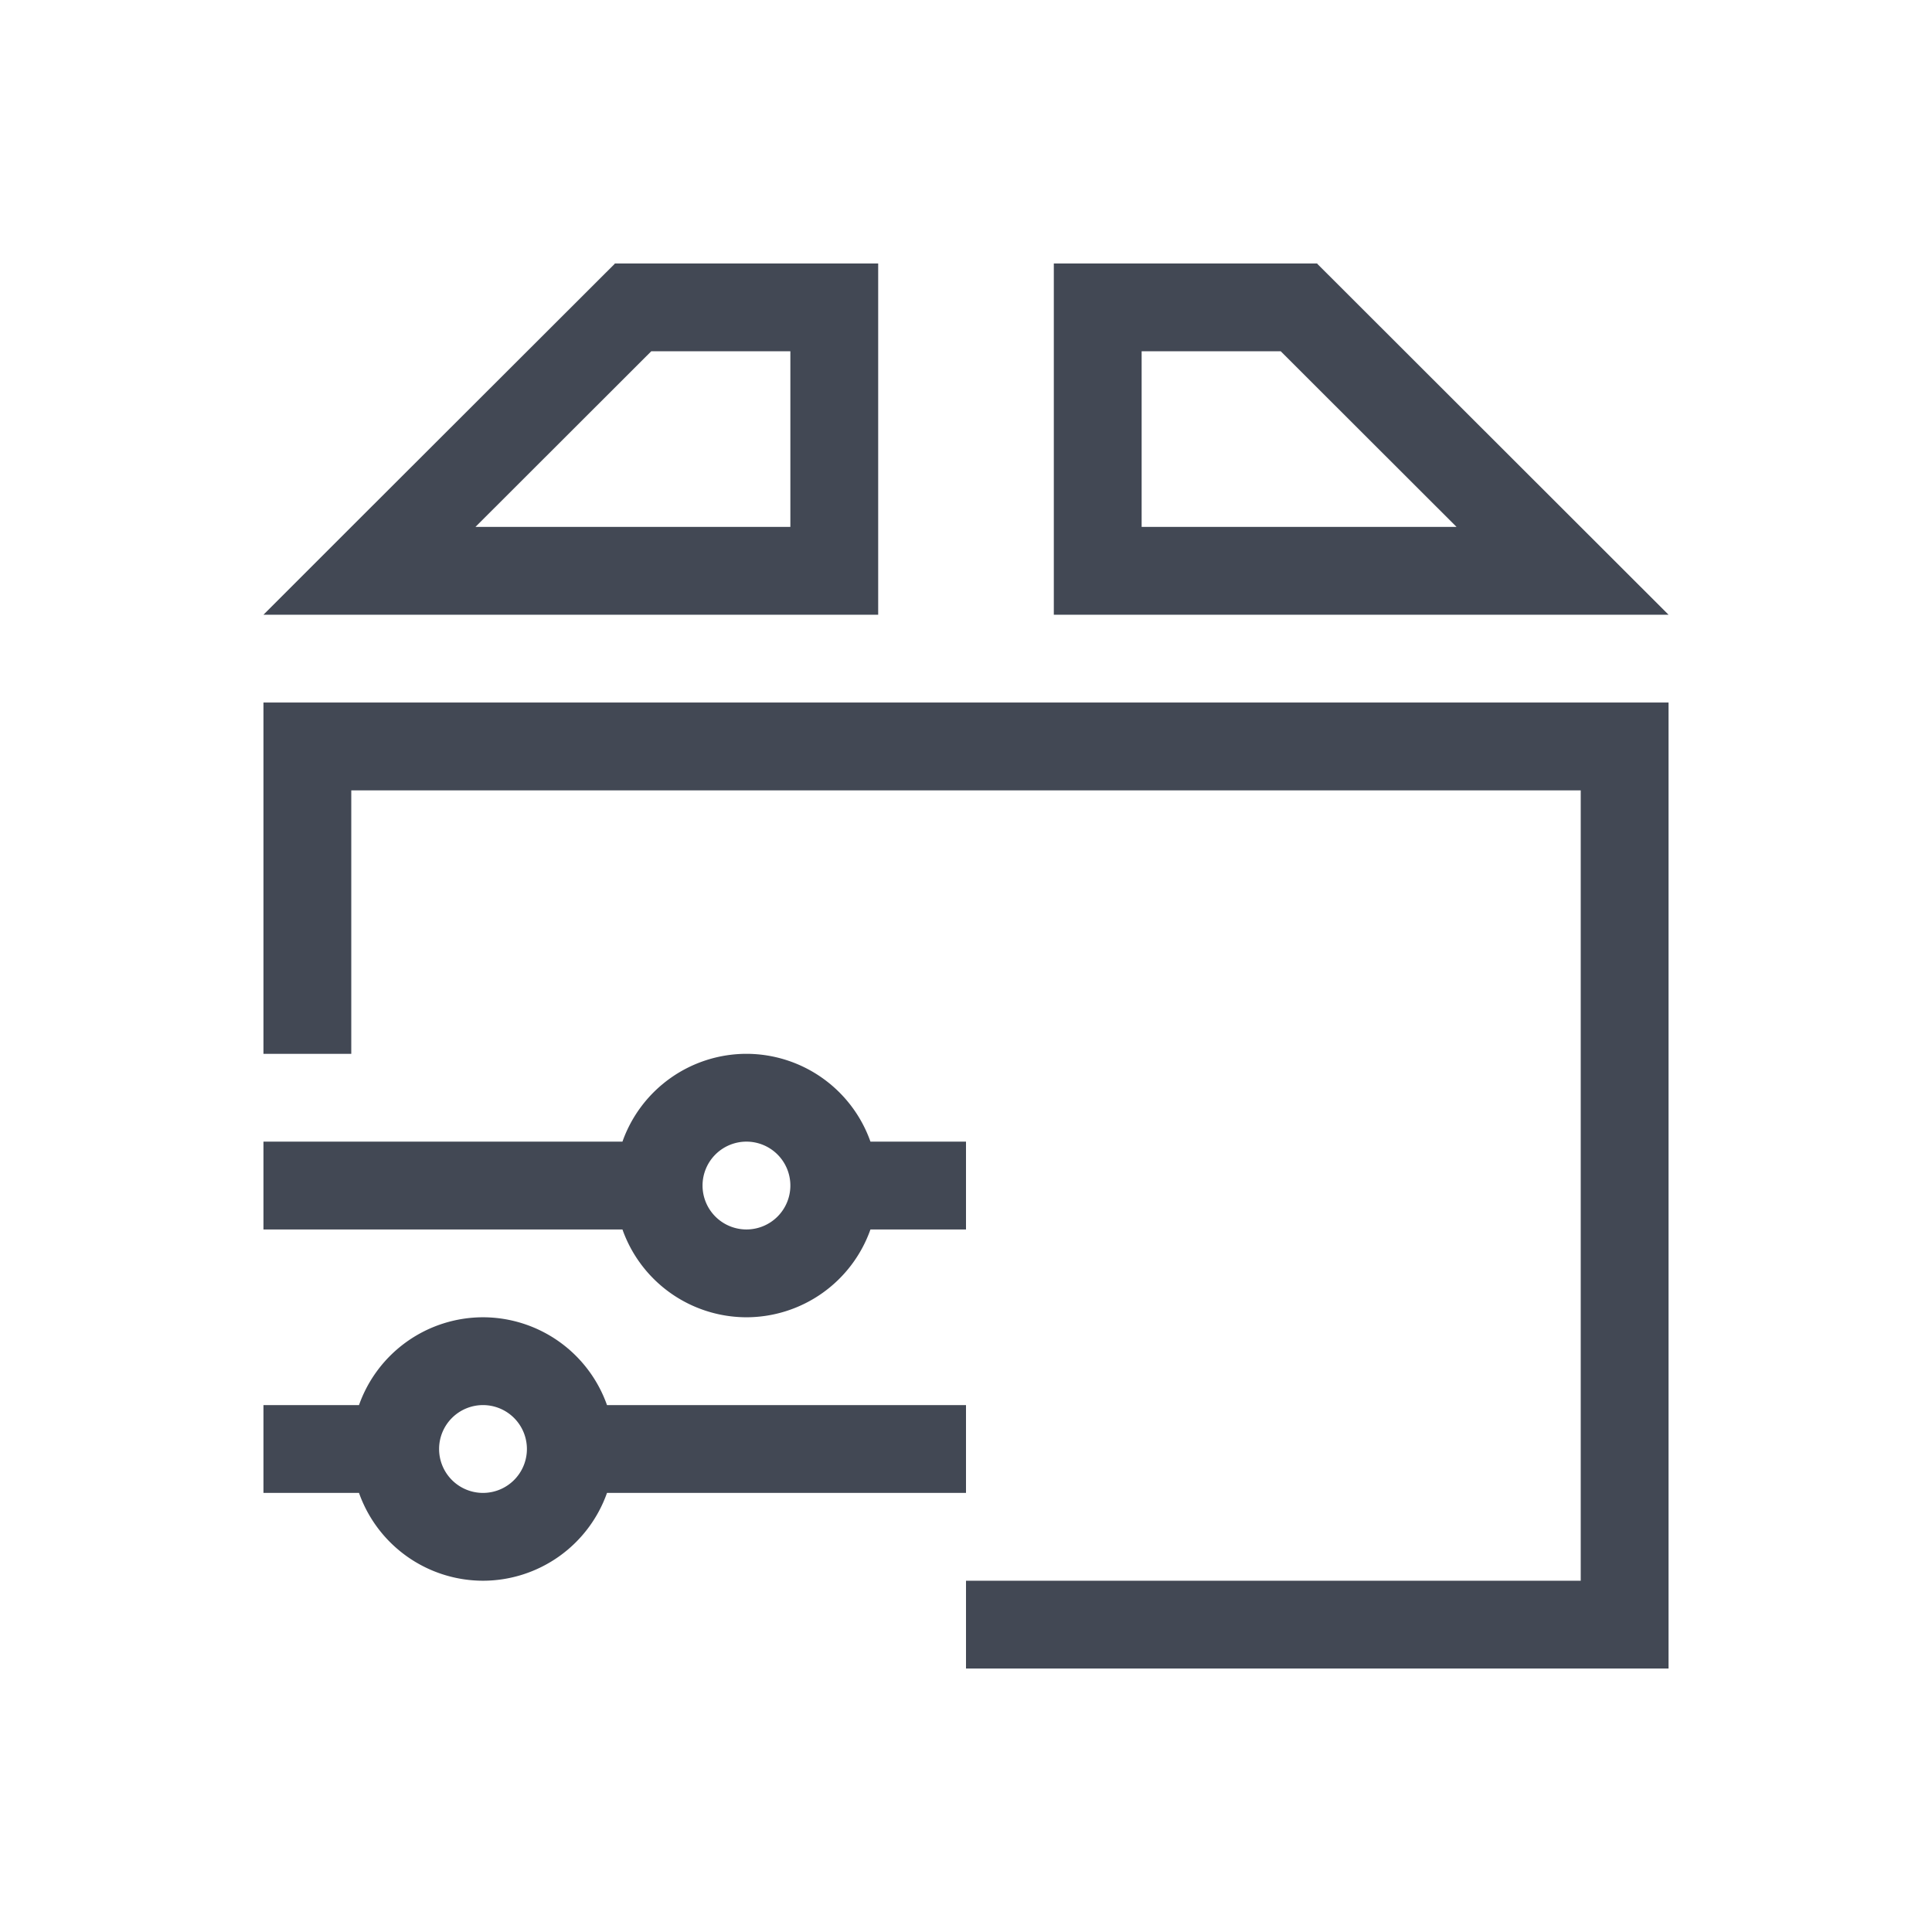 <svg xmlns="http://www.w3.org/2000/svg" xmlns:svg="http://www.w3.org/2000/svg" id="svg2" width="22" height="22" version="1.1" viewBox="0 0 22 22"><defs id="defs8"><linearGradient id="linearGradient3257"><stop id="stop3259" offset="0" stop-color="#a50000" stop-opacity="1"/><stop id="stop3261" offset="1" stop-color="#e73800" stop-opacity="1"/></linearGradient></defs><path color="#000" style="text-decoration-line:none;text-decoration-style:solid;text-decoration-color:#000;isolation:auto;mix-blend-mode:normal;solid-color:#000;solid-opacity:1" id="rect4177" fill="#424854" fill-opacity="1" fill-rule="nonzero" stroke="none" stroke-dasharray="none" stroke-dashoffset="0" stroke-linecap="butt" stroke-linejoin="miter" stroke-miterlimit="4" stroke-opacity="1" stroke-width="1" d="M 7,3 7,3.004 4,6 3,7 10,7 10,6 10,3 Z m 5,0 0,4 7,0 L 15,3.004 15,3 13,3 Z M 7.416,4 9,4 9,6 5.414,6 Z M 13,4 14.584,4 16.586,6 13,6 Z m -10,4 0,1 0,3 1,0 0,-3 14,0 0,9 -7,0 0,1 8,0 0,-1 0,-9 0,-1 z" clip-rule="nonzero" color-interpolation="sRGB" color-interpolation-filters="linearRGB" color-rendering="auto" display="inline" enable-background="accumulate" image-rendering="auto" opacity="1" overflow="visible" shape-rendering="auto" text-decoration="none" text-rendering="auto" visibility="visible"/><path id="path4151" fill="#424854" fill-opacity="1" stroke="none" stroke-dasharray="none" stroke-dashoffset="0" stroke-linecap="butt" stroke-linejoin="miter" stroke-miterlimit="4" stroke-opacity="1" stroke-width="3.567" d="M 8.5 12 A 1.5 1.5 0 0 0 7.088 13 L 3 13 L 3 14 L 7.088 14 A 1.5 1.5 0 0 0 8.5 15 A 1.5 1.5 0 0 0 9.912 14 L 11 14 L 11 13 L 9.912 13 A 1.5 1.5 0 0 0 8.5 12 z M 8.5 13 A 0.5 0.5 0 0 1 9 13.5 A 0.5 0.5 0 0 1 8.5 14 A 0.5 0.5 0 0 1 8 13.5 A 0.5 0.5 0 0 1 8.5 13 z M 5.5 15 A 1.5 1.5 0 0 0 4.088 16 L 3 16 L 3 17 L 4.088 17 A 1.5 1.5 0 0 0 5.5 18 A 1.5 1.5 0 0 0 6.912 17 L 11 17 L 11 16 L 6.912 16 A 1.5 1.5 0 0 0 5.5 15 z M 5.5 16 A 0.5 0.5 0 0 1 6 16.5 A 0.5 0.5 0 0 1 5.5 17 A 0.5 0.5 0 0 1 5 16.5 A 0.5 0.5 0 0 1 5.5 16 z" opacity="1"/></svg>